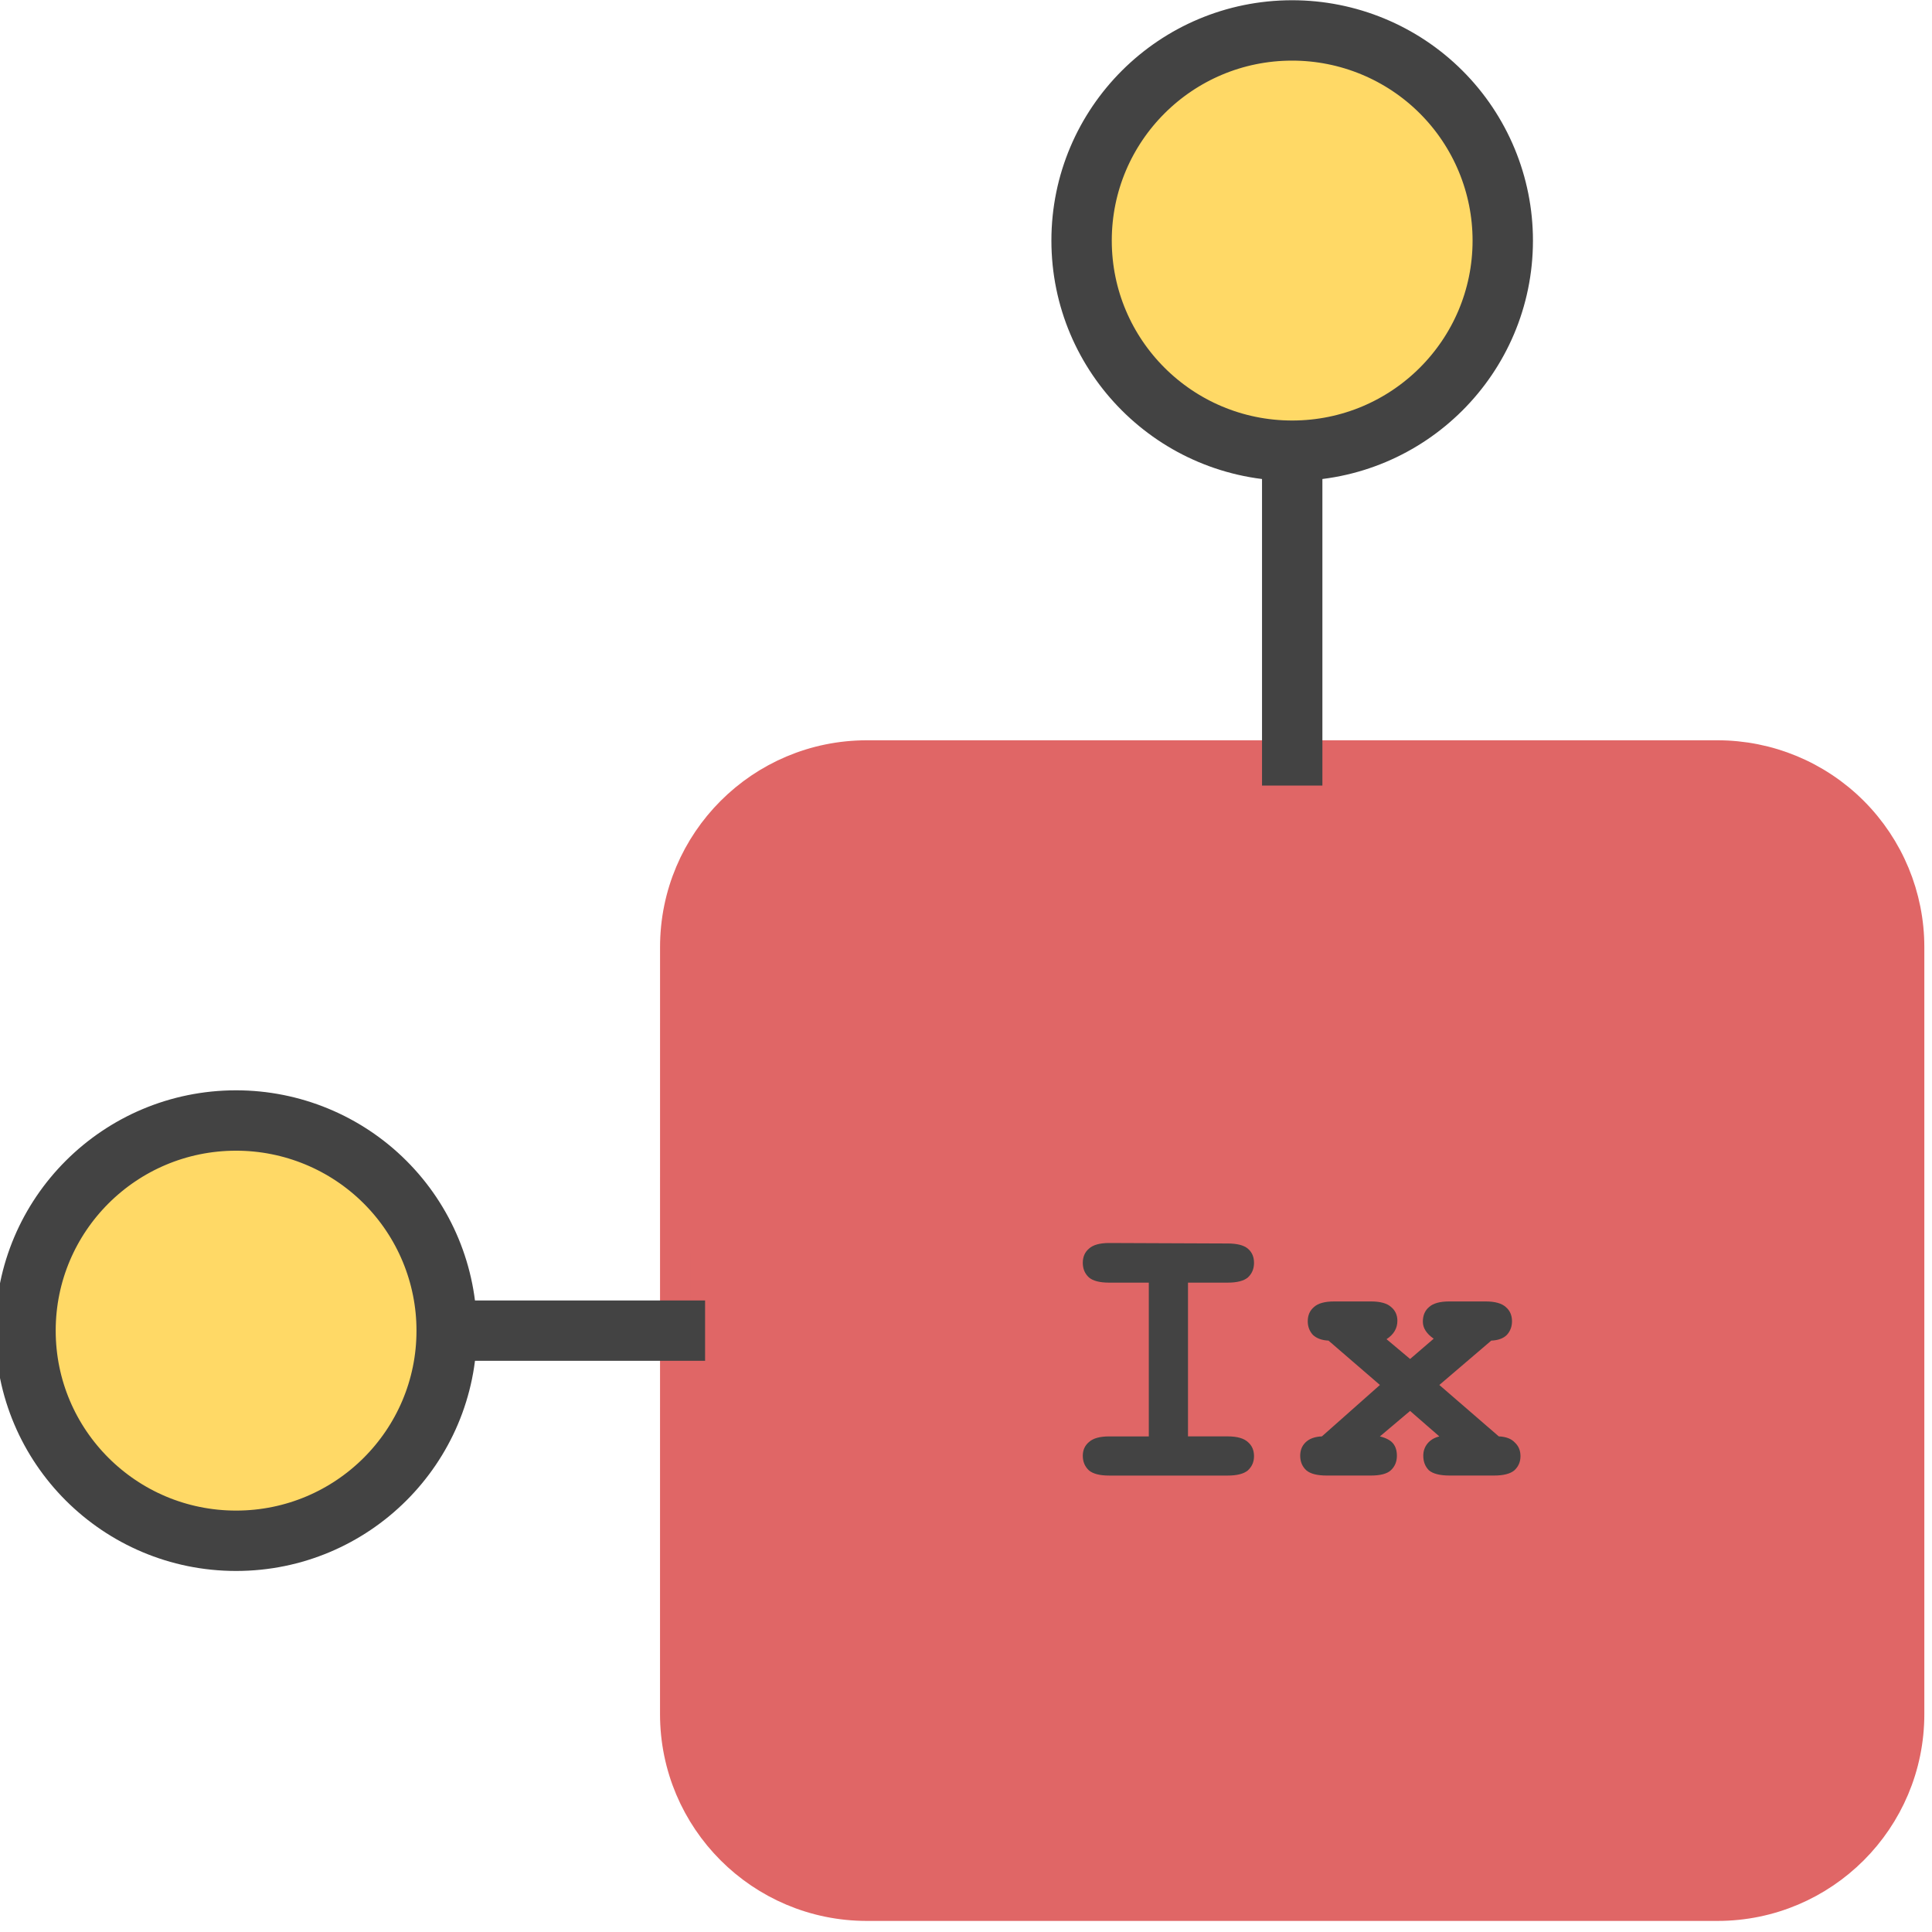 <?xml version="1.0" standalone="yes"?>

<svg version="1.1" viewBox="0.0 0.0 64.0 64.0" fill="none" stroke="none" stroke-linecap="square" stroke-miterlimit="10" xmlns="http://www.w3.org/2000/svg" xmlns:xlink="http://www.w3.org/1999/xlink"><clipPath id="p.0"><path d="m0 0l64.0 0l0 64.0l-64.0 0l0 -64.0z" clip-rule="nonzero"></path></clipPath><g clip-path="url(#p.0)"><path fill="#000000" fill-opacity="0.0" d="m0 0l64.0 0l0 64.0l-64.0 0z" fill-rule="nonzero"></path><path fill="#e06666" d="m22.365 31.375l0 0c0 -3.508 2.844 -6.352 6.352 -6.352l28.178 0c1.685 0 3.3 0.669 4.491 1.86c1.191 1.191 1.86 2.807 1.86 4.491l0 25.407c0 3.508 -2.844 6.352 -6.352 6.352l-28.178 0c-3.508 0 -6.352 -2.844 -6.352 -6.352z" fill-rule="nonzero"></path><path stroke="#e06666" stroke-width="1.0" stroke-linejoin="round" stroke-linecap="butt" d="m22.365 31.375l0 0c0 -3.508 2.844 -6.352 6.352 -6.352l28.178 0c1.685 0 3.3 0.669 4.491 1.86c1.191 1.191 1.86 2.807 1.86 4.491l0 25.407c0 3.508 -2.844 6.352 -6.352 6.352l-28.178 0c-3.508 0 -6.352 -2.844 -6.352 -6.352z" fill-rule="nonzero"></path><path fill="#434343" d="m39.354 42.488l0 5.094l1.312 0q0.469 0 0.672 0.188q0.203 0.172 0.203 0.469q0 0.281 -0.203 0.469q-0.203 0.172 -0.672 0.172l-3.922 0q-0.469 0 -0.672 -0.172q-0.203 -0.188 -0.203 -0.484q0 -0.281 0.203 -0.453q0.203 -0.188 0.672 -0.188l1.312 0l0 -5.094l-1.312 0q-0.469 0 -0.672 -0.172q-0.203 -0.188 -0.203 -0.484q0 -0.297 0.203 -0.469q0.203 -0.188 0.672 -0.188l3.922 0.016q0.469 0 0.672 0.172q0.203 0.172 0.203 0.469q0 0.297 -0.203 0.484q-0.203 0.172 -0.672 0.172l-1.312 0zm8.326 3.391l1.969 1.703q0.359 0.016 0.531 0.203q0.188 0.172 0.188 0.453q0 0.281 -0.203 0.469q-0.203 0.172 -0.672 0.172l-1.469 0q-0.484 0 -0.688 -0.172q-0.188 -0.188 -0.188 -0.484q0 -0.234 0.141 -0.406q0.141 -0.172 0.391 -0.234l-0.969 -0.844l-1.0 0.844q0.312 0.078 0.438 0.234q0.125 0.156 0.125 0.406q0 0.297 -0.203 0.484q-0.188 0.172 -0.656 0.172l-1.469 0q-0.469 0 -0.672 -0.172q-0.203 -0.188 -0.203 -0.484q0 -0.266 0.172 -0.438q0.188 -0.188 0.547 -0.203l1.922 -1.703l-1.703 -1.469q-0.328 -0.016 -0.516 -0.188q-0.172 -0.188 -0.172 -0.453q0 -0.297 0.203 -0.469q0.203 -0.188 0.672 -0.188l1.219 0q0.469 0 0.672 0.188q0.203 0.172 0.203 0.453q0 0.375 -0.359 0.609l0.781 0.656l0.781 -0.672q-0.359 -0.25 -0.359 -0.562q0 -0.312 0.203 -0.484q0.203 -0.188 0.672 -0.188l1.203 0q0.469 0 0.672 0.188q0.203 0.172 0.203 0.469q0 0.266 -0.172 0.453q-0.172 0.172 -0.516 0.188l-1.719 1.469z" fill-rule="nonzero"></path><path fill="#000000" fill-opacity="0.0" d="m1.294 25.024l15.811 0l0 21.071l-15.811 0z" fill-rule="nonzero"></path><path fill="#000000" fill-opacity="0.0" d="m42.806 25.024l0 -10.079" fill-rule="nonzero"></path><path stroke="#434343" stroke-width="2.0" stroke-linejoin="round" stroke-linecap="butt" d="m42.806 25.024l0 -10.079" fill-rule="nonzero"></path><path fill="#ffd966" d="m35.829 7.969l0 0c0 -3.844 3.123 -6.961 6.976 -6.961l0 0c1.85 0 3.625 0.733 4.933 2.039c1.308 1.305 2.043 3.076 2.043 4.922l0 0c0 3.844 -3.123 6.961 -6.976 6.961l0 0c-3.853 0 -6.976 -3.116 -6.976 -6.961z" fill-rule="nonzero"></path><path stroke="#434343" stroke-width="2.0" stroke-linejoin="round" stroke-linecap="butt" d="m35.829 7.969l0 0c0 -3.844 3.123 -6.961 6.976 -6.961l0 0c1.85 0 3.625 0.733 4.933 2.039c1.308 1.305 2.043 3.076 2.043 4.922l0 0c0 3.844 -3.123 6.961 -6.976 6.961l0 0c-3.853 0 -6.976 -3.116 -6.976 -6.961z" fill-rule="nonzero"></path><path fill="#ffd966" d="m0.845 44.079l0 0c0 -3.844 3.123 -6.961 6.976 -6.961l0 0c1.85 0 3.625 0.733 4.933 2.039c1.308 1.305 2.043 3.076 2.043 4.922l0 0c0 3.844 -3.123 6.961 -6.976 6.961l0 0c-3.853 0 -6.976 -3.116 -6.976 -6.961z" fill-rule="nonzero"></path><path stroke="#434343" stroke-width="2.0" stroke-linejoin="round" stroke-linecap="butt" d="m0.845 44.079l0 0c0 -3.844 3.123 -6.961 6.976 -6.961l0 0c1.85 0 3.625 0.733 4.933 2.039c1.308 1.305 2.043 3.076 2.043 4.922l0 0c0 3.844 -3.123 6.961 -6.976 6.961l0 0c-3.853 0 -6.976 -3.116 -6.976 -6.961z" fill-rule="nonzero"></path><path fill="#000000" fill-opacity="0.0" d="m14.798 44.079l7.559 0" fill-rule="nonzero"></path><path stroke="#434343" stroke-width="2.0" stroke-linejoin="round" stroke-linecap="butt" d="m14.798 44.079l7.559 0" fill-rule="nonzero"></path></g></svg>

